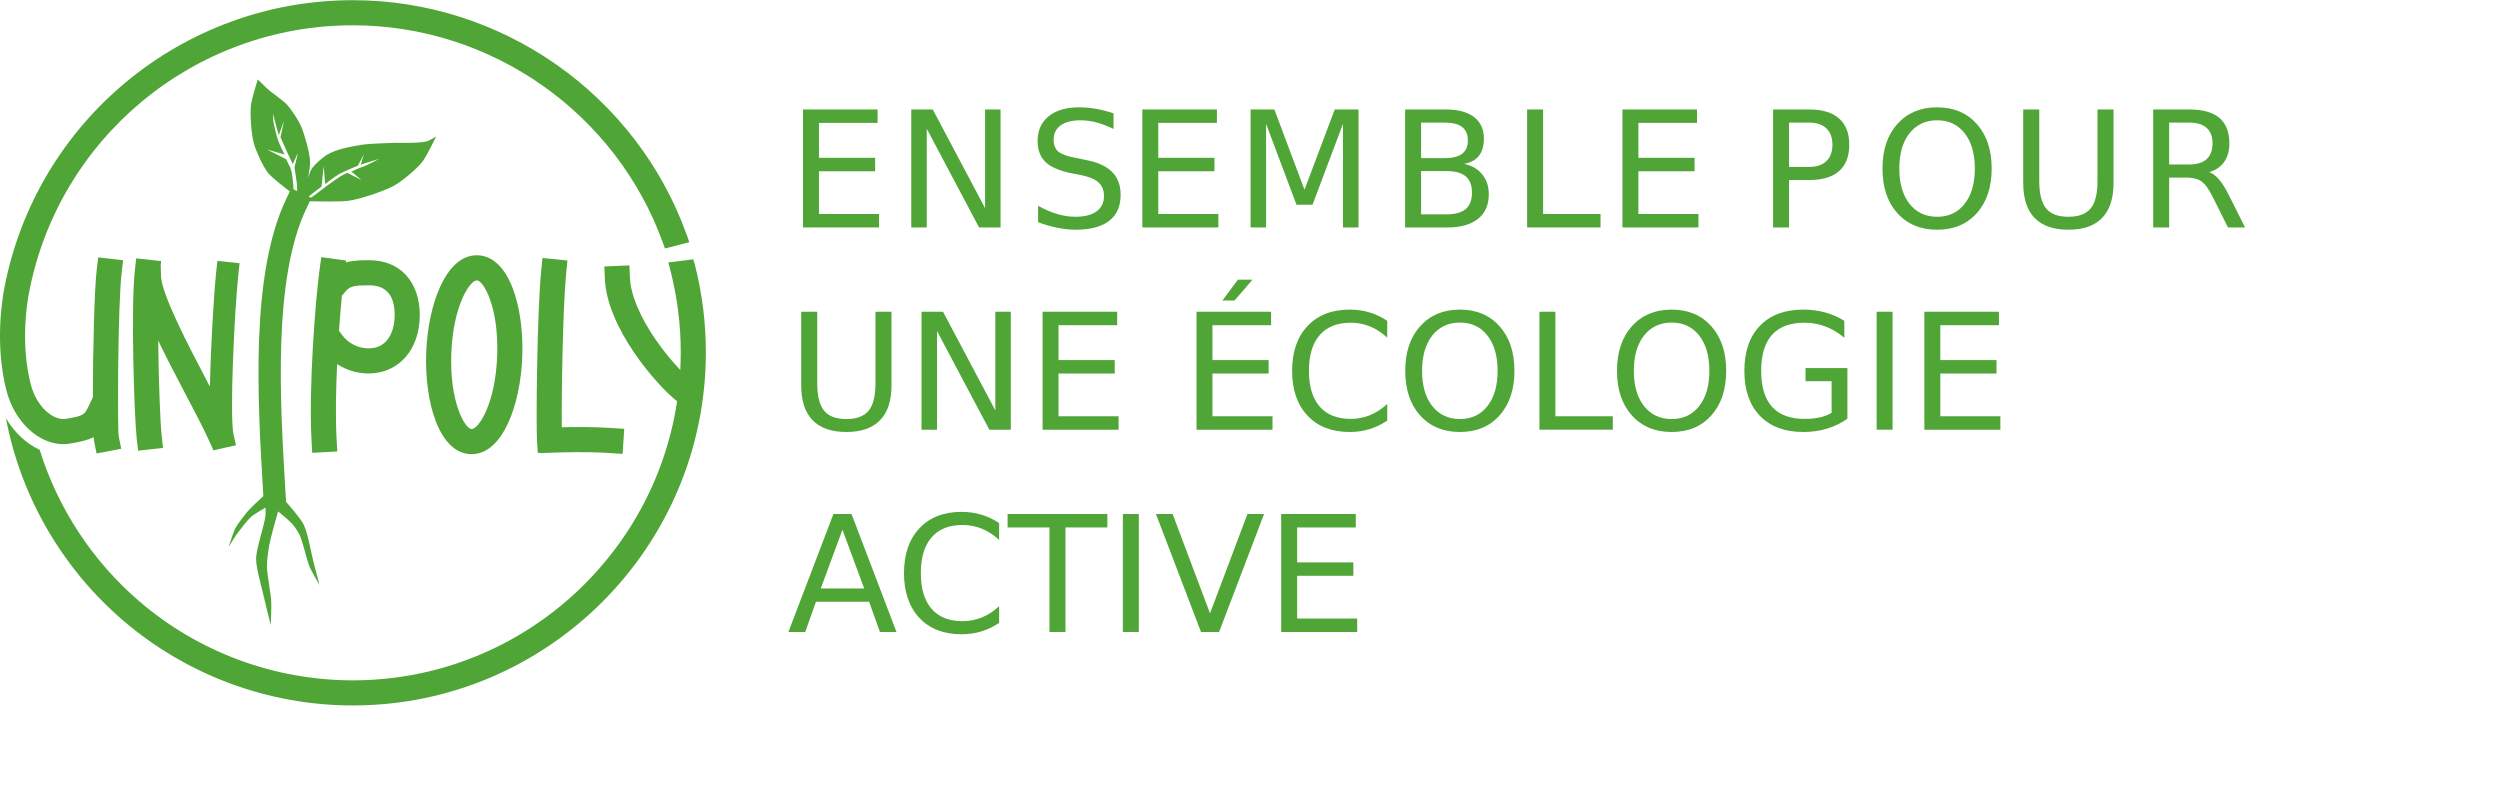 <?xml version="1.0" encoding="UTF-8" standalone="no"?>
<!-- Created with Inkscape (http://www.inkscape.org/) -->

<svg
   xmlns:dc="http://purl.org/dc/elements/1.1/"
   xmlns:cc="http://creativecommons.org/ns#"
   xmlns:rdf="http://www.w3.org/1999/02/22-rdf-syntax-ns#"
   xmlns:svg="http://www.w3.org/2000/svg"
   xmlns="http://www.w3.org/2000/svg"
   xmlns:sodipodi="http://sodipodi.sourceforge.net/DTD/sodipodi-0.dtd"
   xmlns:inkscape="http://www.inkscape.org/namespaces/inkscape"
   version="1.1"
   id="svg3732"
   xml:space="preserve"
   width="1194.467"
   height="376.267"
   viewBox="0 0 1194.467 376.267"
   sodipodi:docname="logo_texte_statique_vert.svg"
   inkscape:version="0.92.3 (2405546, 2018-03-11)"><defs
     id="defs3736" /><sodipodi:namedview
     pagecolor="#ffffff"
     bordercolor="#666666"
     borderopacity="1"
     objecttolerance="10"
     gridtolerance="10"
     guidetolerance="10"
     inkscape:pageopacity="0"
     inkscape:pageshadow="2"
     inkscape:window-width="1680"
     inkscape:window-height="1001"
     id="namedview3734"
     showgrid="false"
     inkscape:zoom="0.66975498"
     inkscape:cx="365.05888"
     inkscape:cy="188.13333"
     inkscape:window-x="0"
     inkscape:window-y="25"
     inkscape:window-maximized="1"
     inkscape:current-layer="g3742" /><g
     id="g3740"
     inkscape:groupmode="layer"
     inkscape:label="ink_ext_XXXXXX"
     transform="matrix(1.333,0,0,-1.333,0,376.267)"><g
       id="g3742"
       transform="scale(0.1)"><path
         d="m 2461.12,1981.98 c -181.29,502.47 -662.11,840.06 -1196.47,840.06 -611.939,0 -1137.623,-435.9 -1249.947,-1036.48 -8.32,-44.48 -32.332,-201.97 7.992,-361.23 28.684,-113.32 115.418,-193.6 204.102,-193.6 7.816,0 15.66,0.63 23.469,1.91 37.093,6.08 64.054,12.41 85.363,23.22 0.465,-6.52 0.98,-11.41 1.562,-14.32 l 8.825,-44.12 88.402,16.8 -8.82,44.13 c -5.164,36.09 -2.946,473.23 10.414,586.77 l 5.258,44.69 -89.383,10.51 -5.262,-44.69 C 337.953,1781.95 332.875,1556.05 332.91,1399 l -14.324,-30.15 c -15.77,-33.2 -17.418,-36.67 -82.883,-47.41 -43.73,-7.06 -104.594,41.35 -125.762,124.97 -35.816,141.46 -14.238,282.69 -6.773,322.61 104.367,558.01 592.844,963.02 1161.482,963.02 496.56,0 943.35,-313.7 1111.82,-780.6 l 6.99,-19.4 87.35,22.62 -9.69,27.32"
         style="fill:#50a537;fill-opacity:1;fill-rule:nonzero;stroke:none"
         id="path3744"
         inkscape:connector-curvature="0" /><path
         d="m 858.723,1879.18 -79.539,8.59 -4.301,-39.77 c -7.34,-67.93 -19.535,-259.55 -22.445,-411.01 -2.168,4.13 -4.329,8.22 -6.52,12.39 -68.004,129.23 -170.773,324.51 -168.789,387.92 l -1.246,34.15 1.676,15.49 -89.477,9.67 -4.84,-44.73 c -14.199,-131.38 -2.387,-518.16 6.684,-599.81 l 4.972,-44.73 89.454,9.94 -4.973,44.73 c -4.93,44.39 -10.918,197.31 -12.285,339.71 27.801,-57.7 61.465,-122.58 99.179,-194.25 32.204,-61.19 62.622,-118.99 80.707,-158.97 l 18.551,-41.01 2.844,1.8 77.484,17.61 -8.867,39.01 c -14.398,63.37 3.235,442.16 17.434,573.5 l 4.297,39.77"
         style="fill:#50a537;fill-opacity:1;fill-rule:nonzero;stroke:none"
         id="path3746"
         inkscape:connector-curvature="0" /><path
         d="m 1709.32,1817.8 c -24.83,0 -85.57,-89.67 -91.78,-263.55 -6.15,-173.08 48.91,-268.55 72.78,-269.4 h 0.28 c 24.55,0 85.28,89.66 91.48,263.54 6.16,173.1 -48.89,268.56 -72.76,269.41 z m -18.72,-622.95 c -1.16,0 -2.32,0.02 -3.49,0.06 -113.03,4.03 -165.81,185.44 -159.51,362.55 6.22,174.1 70.53,350.34 181.43,350.34 1.17,0 2.32,-0.02 3.49,-0.06 113.04,-4.03 165.81,-185.44 159.5,-362.55 -6.2,-174.1 -70.5,-350.34 -181.42,-350.34"
         style="fill:#50a537;fill-opacity:1;fill-rule:nonzero;stroke:none"
         id="path3748"
         inkscape:connector-curvature="0" /><path
         d="m 1321.25,1574.06 c -37.58,0 -73.29,18.13 -95.54,48.49 l -10.58,14.45 c 3.19,45.93 6.75,88.87 10.32,125.75 l 14.82,17.29 c 15.64,18.25 35.37,19.97 83.65,19.97 60.16,0 90.66,-35.9 90.66,-106.72 0,-57.64 -24.52,-119.23 -93.33,-119.23 z m 2.67,315.96 c -27.14,0 -56.21,-0.08 -84.15,-8.02 l 0.94,6.88 -89.18,12.16 -6.08,-44.59 c -15.54,-113.96 -39.16,-424.55 -28.9,-611.87 l 2.46,-44.93 89.87,4.92 -2.46,44.93 c -4.16,75.91 -2.55,172.82 1.82,268.05 33.33,-21.51 72.54,-33.49 113.01,-33.49 107.94,0 183.33,86.04 183.33,209.23 0,119.51 -70.91,196.73 -180.66,196.73"
         style="fill:#50a537;fill-opacity:1;fill-rule:nonzero;stroke:none"
         id="path3750"
         inkscape:connector-curvature="0" /><path
         d="m 2192.65,1288.6 c -67.73,4.54 -133.94,3.81 -179.05,2.65 -1.09,118.4 3.42,427.48 15.83,553.02 l 4.42,44.78 -89.56,8.86 -4.43,-44.78 c -15.2,-153.69 -18.61,-552.94 -15.12,-608.89 l 2.8,-44.91 7.52,0.46 0.04,-1.08 48.89,1.61 c 39.09,1.28 120.47,3.99 202.65,-1.52 l 44.9,-3 6,89.79 -44.89,3.01"
         style="fill:#50a537;fill-opacity:1;fill-rule:nonzero;stroke:none"
         id="path3752"
         inkscape:connector-curvature="0" /><path
         d="m 1297.42,2223.87 c -9.64,-2.89 -37.87,-16.21 -37.87,-16.21 l 35.93,-30 -50.93,25.63 c 0,0 -17.82,-8.59 -24.07,-12.5 -24.28,-15.18 -83.74,-60.22 -105.54,-76.84 l -9.05,4.35 46.68,35.82 7.5,73.34 5.41,-64.17 c 0,0 36.41,27.53 49.38,35 16.38,9.43 68.12,30.62 68.12,30.62 l 21.25,40.63 -11.25,-36.88 65.63,20.63 c 0,0 -44.38,-24.38 -61.19,-29.42 z m -340.686,63.17 63.126,-18.13 c 0,0 -18.83,38.06 -23.126,50.94 -5.793,17.4 -14.988,52.42 -17.187,70.63 -0.754,6.2 -1.563,25.31 -1.563,25.31 0,0 11.215,-41.26 15,-55 1.547,-5.63 6.25,-22.5 6.25,-22.5 l 18.746,51.25 -12.5,-58.75 c 0,0 16.81,-38.17 22.82,-51.56 4.82,-10.75 20.93,-44.69 20.93,-44.69 l 18.75,40 -12.5,-52.5 c 0,0 7.18,-44.06 9.07,-60.94 0.47,-4.28 0.45,-14.45 0.31,-23.08 l -12.62,6.07 c -1.32,23.38 -4.73,64.33 -13.01,80.45 -3.45,6.73 -13.75,27.5 -13.75,27.5 z m 572.496,28.75 c -26.29,-7.06 -108.75,-5 -108.75,-5 0,0 -96.04,-2 -127.5,-7.5 -31.45,-5.5 -88.75,-15 -122.5,-36.25 -16.08,-10.13 -45.74,-35.9 -55,-52.5 -3.59,-6.45 -7.49,-17.7 -11.15,-30.16 4.22,23.51 7.55,46.92 6.99,60.16 -1.36,32.01 -19.36,94.59 -31.67,124.17 -9.51,22.85 -34.79,61.47 -51.67,79.58 -12.64,13.57 -45.609,36.21 -59.996,47.92 -11.773,9.58 -44.168,41.67 -44.168,41.67 0,0 -22.261,-70.27 -24.582,-94.59 -3.242,-33.98 1.43,-100.82 10.414,-133.75 7.653,-28.05 32.817,-83.44 50.836,-106.25 14.414,-18.25 65.676,-57.09 78.376,-66.61 l -11.93,-24.8 C 896.441,1840.45 923.383,1389.17 943.059,1059.66 l 0.886,-14.91 c -16.871,-15.48 -49.625,-46.031 -59.711,-58.961 -10.461,-13.41 -32.015,-39.988 -40,-55 -8.589,-16.141 -25,-68.75 -25,-68.75 0,0 23.68,38.301 32.082,49.582 11.614,15.59 33.727,44.641 47.918,57.918 11.391,10.66 52.5,33.751 52.5,33.751 0,0 0.727,-20.661 0,-27.501 -4.246,-39.738 -33.441,-116.289 -33.75,-156.25 -0.246,-31.867 18.09,-93.891 25,-125 6.278,-28.258 27.5,-112.5 27.5,-112.5 0,0 2.602,60.859 1.875,81.25 -1.168,32.602 -14.761,96.141 -15.625,128.75 -0.523,19.801 5.125,59.281 8.75,78.75 5.614,30.18 31.25,118.75 31.25,118.75 0,0 40.066,-32.129 51.246,-45 7.85,-9.019 21.37,-29.078 26.25,-40 11.38,-25.391 23.46,-79.937 32.5,-106.25 6.88,-20 38.75,-72.5 38.75,-72.5 0,0 -15.03,56.242 -20,75 -9.43,35.609 -21.19,109.473 -37.5,142.5 -11.73,23.762 -62.91,81.041 -62.91,81.041 l -0.06,0.14 0.29,0.02 -2.39,39.93 c -19.15,320.76 -45.375,760.07 76.12,1012.79 l 11.66,24.24 c 34.92,-0.95 108.49,-2.38 137.61,1.53 41.25,5.54 121.26,32.42 158.43,51.14 30.61,15.41 83.86,59.98 105.83,87.09 16.55,20.4 50.42,92.08 50.42,92.08 0,0 -24.57,-15.04 -33.75,-17.5"
         style="fill:#50a537;fill-opacity:1;fill-rule:nonzero;stroke:none"
         id="path3754"
         inkscape:connector-curvature="0" /><path
         d="m 2490.14,1875.83 -5.49,17.46 -89.05,-11.25 7.37,-28.64 c 24.57,-95.43 37.03,-194.28 37.03,-293.83 0,-21.1 -0.59,-42.07 -1.69,-62.9 -26.19,27.44 -57.68,64.6 -87.88,108.34 -56.99,82.56 -89.84,161.23 -92.49,221.51 l -1.98,44.95 -89.91,-3.95 1.97,-44.96 c 7.7,-174.6 182.69,-377.92 258.89,-438.31 -84.9,-565.262 -573.77,-1000.078 -1162.32,-1000.078 -280.613,0 -552.27,100.5 -764.922,282.976 C 330.961,811.922 207.48,1000.94 142.25,1210.41 94.648,1232.48 51.91,1272.03 21.297,1323.61 74.363,1042.71 222.59,786.332 441.059,598.852 670.02,402.371 962.488,294.172 1264.59,294.172 c 697.75,0 1265.41,567.66 1265.41,1265.398 0,107.11 -13.41,213.51 -39.86,316.26"
         style="fill:#50a537;fill-opacity:1;fill-rule:nonzero;stroke:none"
         id="path3756"
         inkscape:connector-curvature="0" /><g
         id="g3758"
         transform="scale(10)"><g
   aria-label="ENSEMBLE POUR 
UNE ÉCOLOGIE
ACTIVE
"
   transform="matrix(1,0,0,-1,282.132,200.752)"
   style="font-variant:normal;font-weight:normal;font-size:58px;font-family:Montserrat;-inkscape-font-specification:Montserrat-Regular;writing-mode:lr-tb;fill:#50a537;fill-opacity:1;fill-rule:nonzero;stroke:none"
   id="text3766"><path
     d="M 5.692,-42.282 H 32.427 v 4.814 H 11.413 v 12.518 h 20.136 v 4.814 H 11.413 V -4.814 H 32.937 V 0 H 5.692 Z"
     style=""
     id="path21" /><path
     d="M 44.494,-42.282 H 52.197 L 70.945,-6.91 V -42.282 h 5.551 V 0 H 68.793 L 50.044,-35.372 V 0 h -5.551 z"
     style=""
     id="path23" /><path
     d="m 116.994,-40.895 v 5.579 q -3.257,-1.558 -6.146,-2.322 -2.889,-0.765 -5.579,-0.765 -4.673,0 -7.222,1.812 -2.521,1.812 -2.521,5.154 0,2.804 1.671,4.248 1.699,1.416 6.4,2.294 l 3.455,0.708 q 6.4,1.218 9.431,4.305 3.059,3.059 3.059,8.213 0,6.146 -4.135,9.317 -4.106,3.172 -12.064,3.172 -3.002,0 -6.4,-0.68 -3.37,-0.68 -6.995,-2.011 v -5.891 q 3.483,1.954 6.825,2.945 3.342,0.991 6.57,0.991 4.899,0 7.562,-1.926 2.662,-1.926 2.662,-5.494 0,-3.115 -1.926,-4.871 -1.897,-1.756 -6.259,-2.634 l -3.483,-0.68 q -6.4,-1.274 -9.261,-3.993 -2.86,-2.719 -2.86,-7.562 0,-5.607 3.937,-8.836 3.965,-3.229 10.903,-3.229 2.974,0 6.061,0.538 3.087,0.538 6.315,1.614 z"
     style=""
     id="path25" /><path
     d="m 127.316,-42.282 h 26.734 v 4.814 h -21.014 v 12.518 h 20.136 v 4.814 h -20.136 v 15.321 h 21.523 V 0 h -27.244 z"
     style=""
     id="path27" /><path
     d="m 166.118,-42.282 h 8.524 l 10.79,28.773 10.847,-28.773 h 8.524 V 0 h -5.579 v -37.128 l -10.903,29 h -5.749 L 171.668,-37.128 V 0 h -5.551 z"
     style=""
     id="path29" /><path
     d="m 227.228,-20.192 v 15.491 h 9.176 q 4.616,0 6.825,-1.897 2.237,-1.926 2.237,-5.862 0,-3.965 -2.237,-5.834 -2.209,-1.897 -6.825,-1.897 z m 0,-17.389 v 12.744 h 8.468 q 4.191,0 6.23,-1.558 2.067,-1.586 2.067,-4.814 0,-3.2 -2.067,-4.786 -2.039,-1.586 -6.23,-1.586 z m -5.721,-4.701 h 14.613 q 6.542,0 10.082,2.719 3.54,2.719 3.54,7.731 0,3.88 -1.812,6.174 -1.812,2.294 -5.324,2.86 4.22,0.906 6.542,3.795 2.351,2.86 2.351,7.165 0,5.664 -3.852,8.751 Q 243.795,0 236.687,0 h -15.18 z"
     style=""
     id="path31" /><path
     d="m 265.238,-42.282 h 5.721 v 37.468 h 20.589 V 0 h -26.31 z"
     style=""
     id="path33" /><path
     d="m 299.399,-42.282 h 26.734 v 4.814 h -21.014 v 12.518 h 20.136 v 4.814 h -20.136 v 15.321 h 21.523 V 0 h -27.244 z"
     style=""
     id="path35" /><path
     d="m 359.117,-37.581 v 15.888 h 7.193 q 3.993,0 6.174,-2.067 2.181,-2.067 2.181,-5.891 0,-3.795 -2.181,-5.862 -2.181,-2.067 -6.174,-2.067 z m -5.721,-4.701 h 12.914 q 7.108,0 10.733,3.229 3.653,3.2 3.653,9.402 0,6.259 -3.653,9.459 -3.625,3.2 -10.733,3.2 h -7.193 V 0 h -5.721 z"
     style=""
     id="path37" /><path
     d="m 412.203,-38.402 q -6.23,0 -9.912,4.645 -3.653,4.645 -3.653,12.659 0,7.986 3.653,12.631 3.682,4.645 9.912,4.645 6.23,0 9.855,-4.645 3.653,-4.645 3.653,-12.631 0,-8.015 -3.653,-12.659 -3.625,-4.645 -9.855,-4.645 z m 0,-4.645 q 8.893,0 14.217,5.976 5.324,5.947 5.324,15.973 0,9.997 -5.324,15.973 -5.324,5.947 -14.217,5.947 -8.921,0 -14.273,-5.947 -5.324,-5.947 -5.324,-15.973 0,-10.025 5.324,-15.973 5.353,-5.976 14.273,-5.976 z"
     style=""
     id="path39" /><path
     d="m 443.05,-42.282 h 5.749 v 25.687 q 0,6.797 2.464,9.799 2.464,2.974 7.986,2.974 5.494,0 7.958,-2.974 2.464,-3.002 2.464,-9.799 v -25.687 h 5.749 v 26.395 q 0,8.27 -4.106,12.489 -4.078,4.22 -12.064,4.22 -8.015,0 -12.121,-4.22 -4.078,-4.22 -4.078,-12.489 z"
     style=""
     id="path41" /><path
     d="m 509.689,-19.824 q 1.841,0.623 3.568,2.662 1.756,2.039 3.512,5.607 L 522.574,0 h -6.146 l -5.409,-10.847 q -2.096,-4.248 -4.078,-5.636 -1.954,-1.388 -5.353,-1.388 h -6.23 V 0 h -5.721 v -42.282 h 12.914 q 7.25,0 10.818,3.03 3.568,3.03 3.568,9.147 0,3.993 -1.869,6.627 -1.841,2.634 -5.381,3.653 z m -14.33,-17.757 v 15.01 h 7.193 q 4.135,0 6.23,-1.897 2.124,-1.926 2.124,-5.636 0,-3.71 -2.124,-5.579 -2.096,-1.897 -6.23,-1.897 z"
     style=""
     id="path43" /><path
     d="m 5.041,30.218 h 5.749 v 25.687 q 0,6.797 2.464,9.799 2.464,2.974 7.986,2.974 5.494,0 7.958,-2.974 2.464,-3.002 2.464,-9.799 V 30.218 h 5.749 v 26.395 q 0,8.27 -4.106,12.489 -4.078,4.22 -12.064,4.22 -8.015,0 -12.121,-4.22 -4.078,-4.22 -4.078,-12.489 z"
     style=""
     id="path45" /><path
     d="m 48.173,30.218 h 7.703 L 74.624,65.59 V 30.218 h 5.551 V 72.5 H 72.472 L 53.724,37.128 V 72.5 h -5.551 z"
     style=""
     id="path47" /><path
     d="m 91.56,30.218 h 26.734 v 4.814 H 97.28 v 12.518 h 20.136 v 4.814 H 97.28 V 67.686 H 118.804 V 72.5 H 91.56 Z"
     style=""
     id="path49" /><path
     d="m 146.728,30.218 h 26.734 v 4.814 h -21.014 v 12.518 h 20.136 v 4.814 h -20.136 v 15.321 h 21.523 V 72.5 h -27.244 z m 14.84,-11.498 h 5.239 l -6.457,7.477 h -4.333 z"
     style=""
     id="path51" /><path
     d="m 215.093,33.475 v 6.032 q -2.889,-2.69 -6.174,-4.021 -3.257,-1.331 -6.938,-1.331 -7.25,0 -11.102,4.446 -3.852,4.418 -3.852,12.801 0,8.354 3.852,12.801 3.852,4.418 11.102,4.418 3.682,0 6.938,-1.331 3.285,-1.331 6.174,-4.021 v 5.976 q -3.002,2.039 -6.372,3.059 -3.342,1.02 -7.08,1.02 -9.601,0 -15.123,-5.862 -5.522,-5.891 -5.522,-16.058 0,-10.195 5.522,-16.058 5.522,-5.891 15.123,-5.891 3.795,0 7.137,1.02 3.37,0.991 6.315,3.002 z"
     style=""
     id="path53" /><path
     d="m 241.147,34.098 q -6.23,0 -9.912,4.645 -3.653,4.645 -3.653,12.659 0,7.986 3.653,12.631 3.682,4.645 9.912,4.645 6.23,0 9.855,-4.645 3.653,-4.645 3.653,-12.631 0,-8.015 -3.653,-12.659 -3.625,-4.645 -9.855,-4.645 z m 0,-4.645 q 8.893,0 14.217,5.976 5.324,5.947 5.324,15.973 0,9.997 -5.324,15.973 -5.324,5.947 -14.217,5.947 -8.921,0 -14.273,-5.947 -5.324,-5.947 -5.324,-15.973 0,-10.025 5.324,-15.973 5.353,-5.976 14.273,-5.976 z"
     style=""
     id="path55" /><path
     d="m 269.638,30.218 h 5.721 v 37.468 h 20.589 V 72.5 H 269.638 Z"
     style=""
     id="path57" /><path
     d="m 317.046,34.098 q -6.23,0 -9.912,4.645 -3.653,4.645 -3.653,12.659 0,7.986 3.653,12.631 3.682,4.645 9.912,4.645 6.23,0 9.855,-4.645 3.653,-4.645 3.653,-12.631 0,-8.015 -3.653,-12.659 -3.625,-4.645 -9.855,-4.645 z m 0,-4.645 q 8.893,0 14.217,5.976 5.324,5.947 5.324,15.973 0,9.997 -5.324,15.973 -5.324,5.947 -14.217,5.947 -8.921,0 -14.273,-5.947 -5.324,-5.947 -5.324,-15.973 0,-10.025 5.324,-15.973 5.353,-5.976 14.273,-5.976 z"
     style=""
     id="path59" /><path
     d="M 374.366,66.468 V 55.111 h -9.346 v -4.701 h 15.01 v 18.153 q -3.313,2.351 -7.307,3.568 -3.993,1.189 -8.524,1.189 -9.912,0 -15.52,-5.777 -5.579,-5.806 -5.579,-16.143 0,-10.365 5.579,-16.143 5.607,-5.806 15.52,-5.806 4.135,0 7.845,1.02 3.738,1.02 6.882,3.002 v 6.089 q -3.172,-2.69 -6.74,-4.05 -3.568,-1.359 -7.505,-1.359 -7.76,0 -11.668,4.333 -3.88,4.333 -3.88,12.914 0,8.553 3.88,12.886 3.908,4.333 11.668,4.333 3.03,0 5.409,-0.51 2.379,-0.538 4.276,-1.643 z"
     style=""
     id="path61" /><path
     d="m 390.509,30.218 h 5.721 V 72.5 h -5.721 z"
     style=""
     id="path63" /><path
     d="m 407.614,30.218 h 26.734 v 4.814 h -21.014 v 12.518 h 20.136 v 4.814 H 413.335 V 67.686 H 434.858 V 72.5 h -27.244 z"
     style=""
     id="path65" /><path
     d="m 19.824,108.354 -7.76,21.042 h 15.548 z m -3.229,-5.636 h 6.485 L 39.195,145 H 33.248 L 29.396,134.153 H 10.337 L 6.485,145 H 0.453 Z"
     style=""
     id="path67" /><path
     d="m 75.983,105.975 v 6.032 q -2.889,-2.69 -6.174,-4.021 -3.257,-1.331 -6.938,-1.331 -7.25,0 -11.102,4.446 -3.852,4.418 -3.852,12.801 0,8.354 3.852,12.801 3.852,4.418 11.102,4.418 3.682,0 6.938,-1.331 3.285,-1.331 6.174,-4.021 v 5.976 q -3.002,2.039 -6.372,3.059 -3.342,1.02 -7.08,1.02 -9.601,0 -15.123,-5.862 -5.522,-5.891 -5.522,-16.058 0,-10.195 5.522,-16.058 5.522,-5.891 15.123,-5.891 3.795,0 7.137,1.02 3.37,0.991 6.315,3.002 z"
     style=""
     id="path69" /><path
     d="m 79.014,102.718 h 35.769 v 4.814 H 99.772 V 145 H 94.023 V 107.532 H 79.014 Z"
     style=""
     id="path71" /><path
     d="m 120.333,102.718 h 5.721 V 145 h -5.721 z"
     style=""
     id="path73" /><path
     d="m 148.342,145 -16.143,-42.282 h 5.976 l 13.396,35.599 13.424,-35.599 h 5.947 L 154.827,145 Z"
     style=""
     id="path75" /><path
     d="m 177.087,102.718 h 26.734 v 4.814 h -21.014 v 12.518 h 20.136 v 4.814 h -20.136 v 15.321 h 21.523 V 145 h -27.244 z"
     style=""
     id="path77" /></g>
</g></g></g></svg>